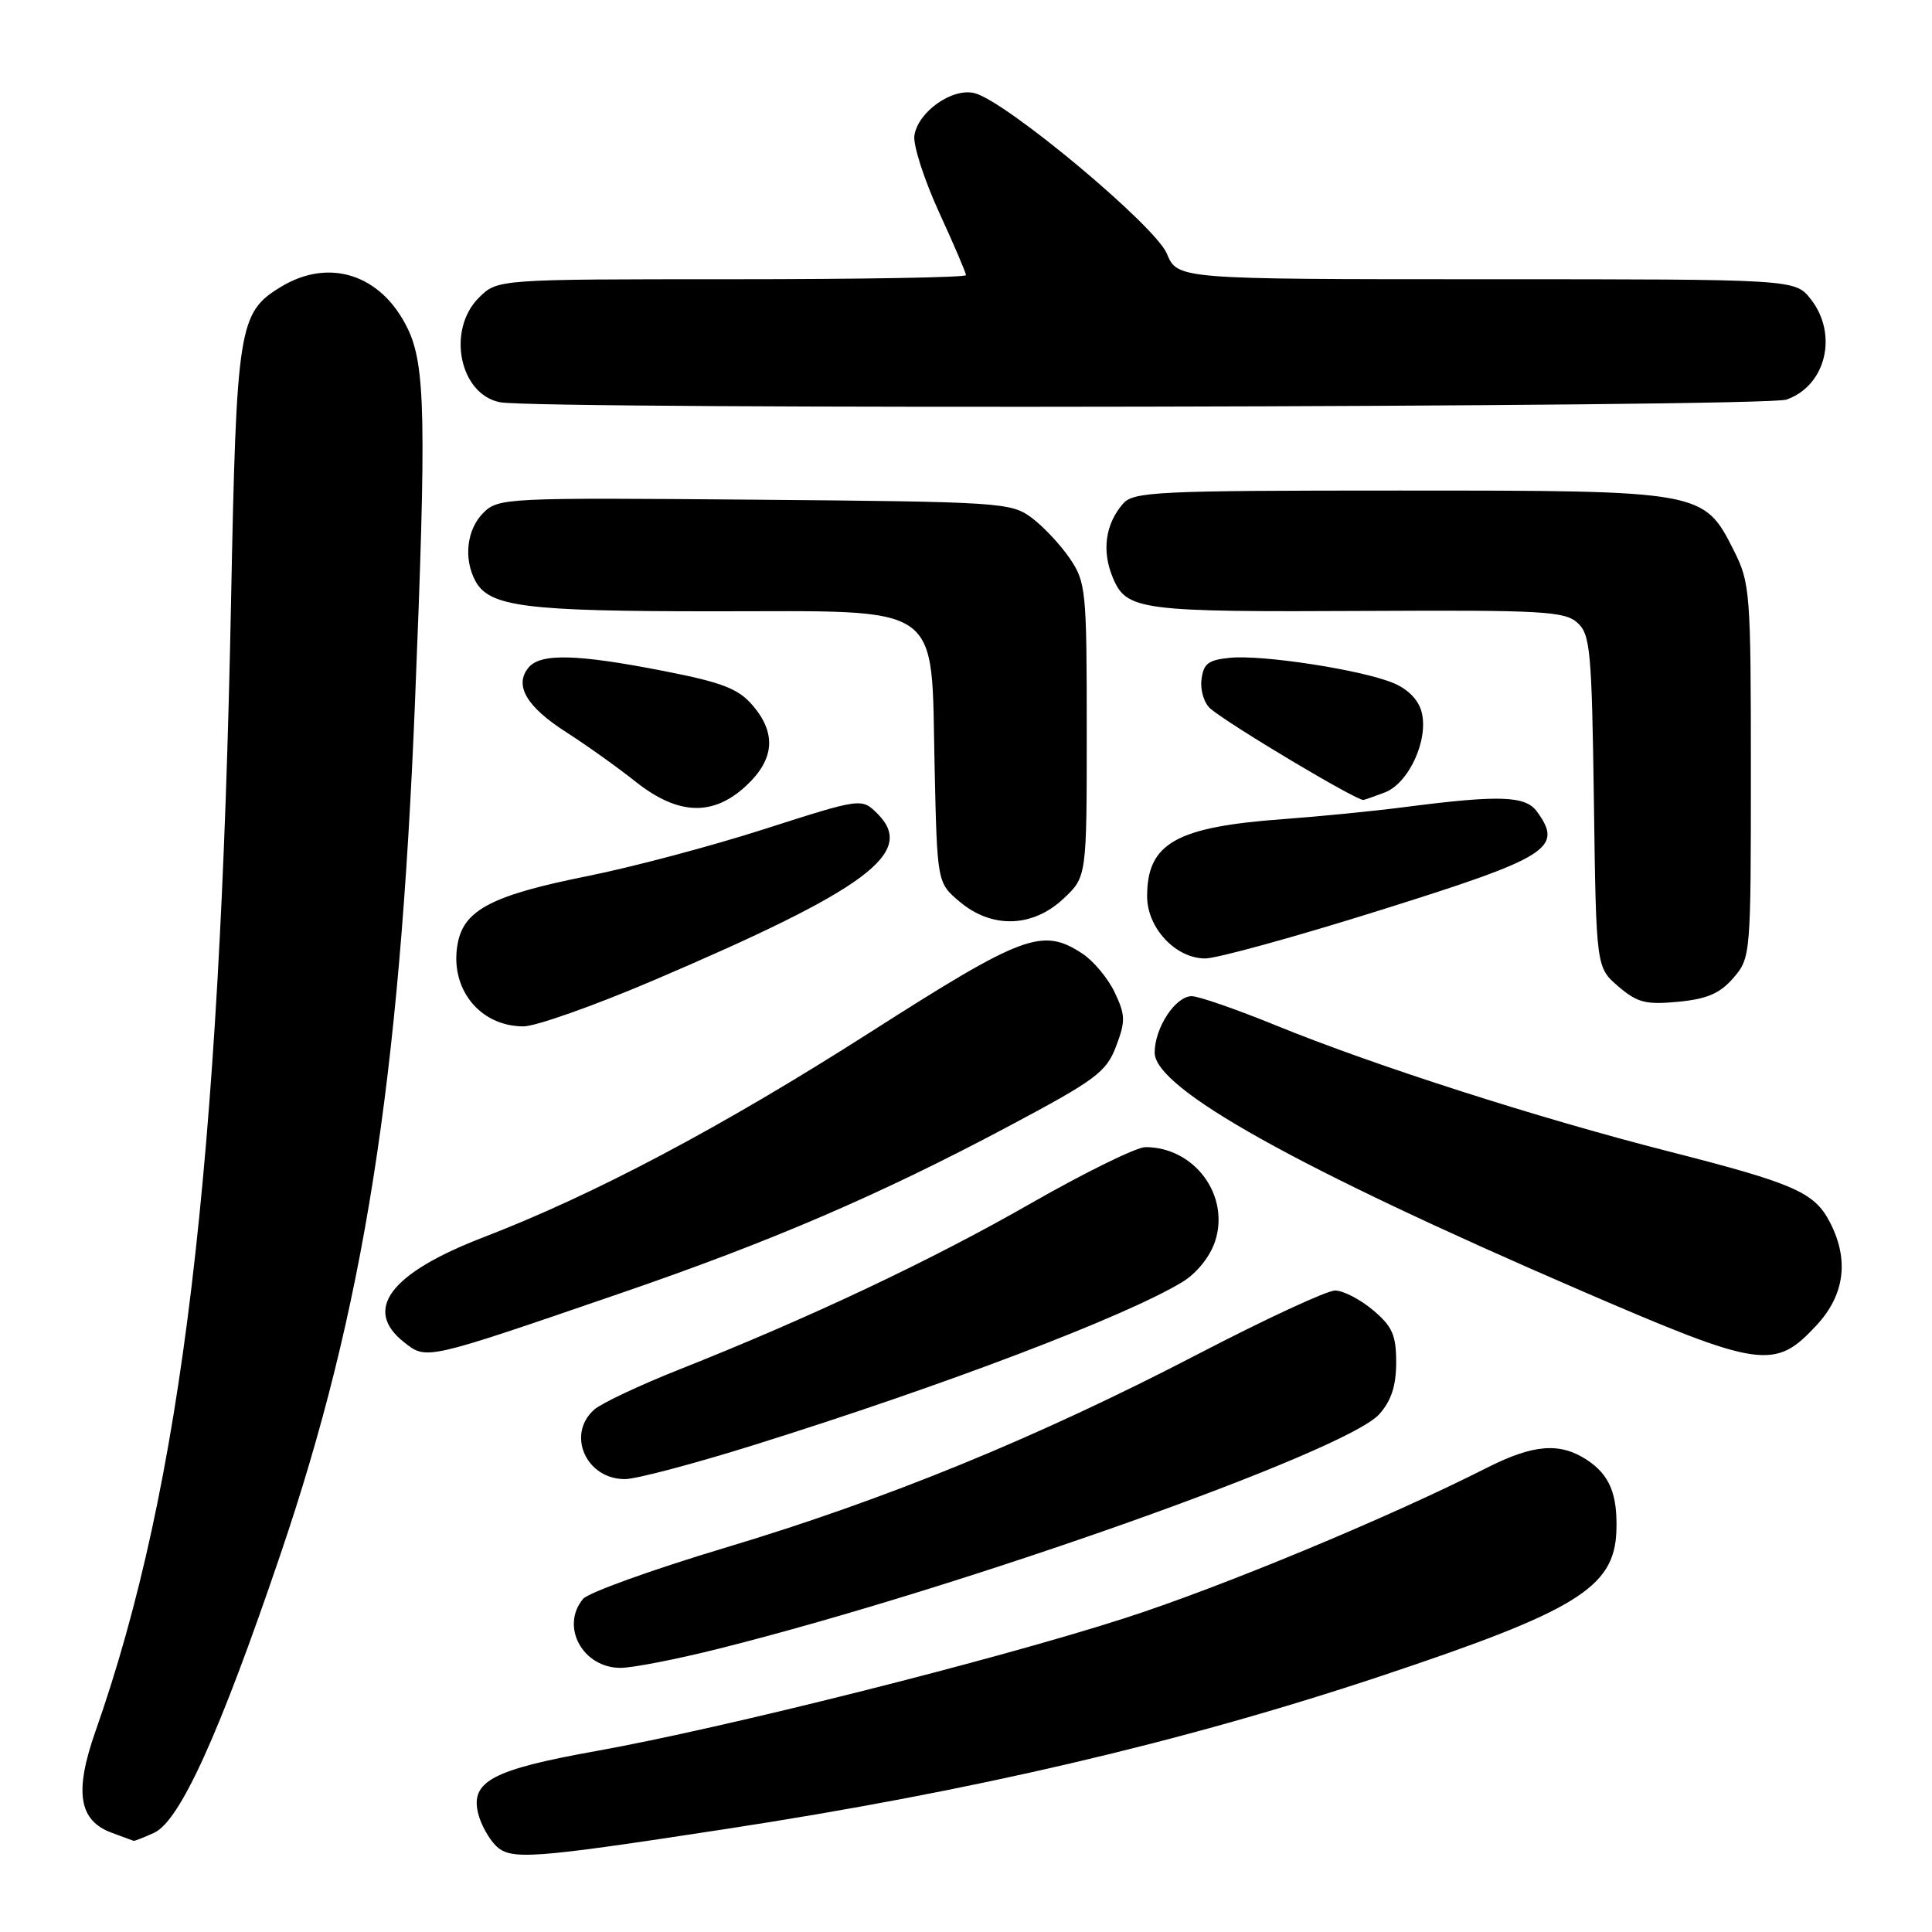 <?xml version="1.0" encoding="UTF-8" standalone="no"?>
<!DOCTYPE svg PUBLIC "-//W3C//DTD SVG 1.1//EN" "http://www.w3.org/Graphics/SVG/1.1/DTD/svg11.dtd" >
<svg xmlns="http://www.w3.org/2000/svg" xmlns:xlink="http://www.w3.org/1999/xlink" version="1.1" viewBox="0 0 256 256">
 <g >
 <path fill="currentColor"
d=" M 96.00 242.38 C 128.78 237.37 156.54 230.89 183.00 222.08 C 208.90 213.45 213.90 210.38 214.18 202.89 C 214.35 198.00 213.29 195.42 210.27 193.44 C 206.68 191.09 203.18 191.37 197.00 194.50 C 183.98 201.10 161.77 210.32 148.96 214.44 C 131.82 219.96 95.90 228.99 79.00 232.02 C 65.22 234.49 62.29 236.05 63.37 240.34 C 63.72 241.73 64.76 243.62 65.68 244.54 C 67.65 246.51 70.33 246.31 96.00 242.38 Z  M 20.41 242.86 C 23.84 241.30 29.06 229.80 37.15 206.00 C 48.20 173.51 52.95 143.46 54.99 93.00 C 56.51 55.52 56.37 48.39 54.02 43.54 C 50.55 36.36 43.63 34.10 37.19 38.03 C 31.62 41.42 31.33 43.29 30.62 79.50 C 29.15 154.82 24.11 196.81 12.65 229.41 C 9.82 237.46 10.43 241.25 14.83 242.86 C 16.30 243.40 17.59 243.88 17.70 243.92 C 17.81 243.96 19.03 243.49 20.41 242.86 Z  M 95.32 218.44 C 127.63 210.33 178.35 192.32 182.75 187.40 C 184.35 185.61 185.00 183.64 185.00 180.53 C 185.00 176.90 184.49 175.75 181.92 173.59 C 180.23 172.17 177.97 171.00 176.90 171.00 C 175.83 171.00 167.65 174.79 158.73 179.43 C 137.39 190.52 117.48 198.67 96.00 205.11 C 86.38 208.00 77.94 211.04 77.25 211.87 C 74.23 215.53 77.21 221.00 82.22 221.00 C 83.83 221.00 89.72 219.85 95.32 218.44 Z  M 100.00 191.44 C 125.19 183.56 149.17 174.43 156.69 169.86 C 158.57 168.71 160.33 166.52 161.00 164.50 C 163.01 158.41 158.28 152.00 151.77 152.00 C 150.59 152.00 143.75 155.36 136.56 159.47 C 123.36 167.03 107.38 174.57 90.00 181.47 C 84.78 183.54 79.71 185.93 78.75 186.77 C 75.02 190.05 77.65 196.01 82.82 195.99 C 84.29 195.99 92.03 193.94 100.00 191.44 Z  M 82.34 171.32 C 102.18 164.51 116.63 158.29 133.47 149.33 C 145.21 143.09 146.58 142.07 147.88 138.66 C 149.15 135.31 149.13 134.50 147.70 131.49 C 146.81 129.62 144.88 127.31 143.41 126.35 C 138.12 122.88 135.60 123.82 115.31 136.78 C 95.61 149.36 78.74 158.30 64.00 163.97 C 51.68 168.72 48.05 173.54 53.55 177.86 C 56.55 180.22 56.25 180.28 82.34 171.32 Z  M 240.75 175.55 C 244.44 171.55 245.03 166.90 242.48 161.97 C 240.42 157.98 237.81 156.83 221.00 152.54 C 203.67 148.11 182.04 141.17 169.04 135.86 C 163.84 133.74 158.83 132.00 157.91 132.00 C 155.75 132.00 153.00 136.19 153.00 139.48 C 153.00 144.23 171.84 154.75 209.50 171.02 C 233.42 181.35 235.16 181.60 240.75 175.55 Z  M 86.39 129.99 C 114.89 117.83 121.43 112.99 116.29 107.84 C 114.17 105.73 114.17 105.73 101.34 109.84 C 94.28 112.11 83.70 114.92 77.83 116.09 C 65.32 118.60 61.54 120.53 60.67 124.90 C 59.48 130.87 63.49 136.00 69.37 136.00 C 70.97 136.00 78.64 133.29 86.39 129.99 Z  M 229.69 129.57 C 231.97 126.93 232.00 126.55 232.00 102.16 C 232.00 78.50 231.90 77.23 229.75 72.96 C 225.75 65.02 225.64 65.00 185.40 65.00 C 153.22 65.00 150.18 65.15 148.80 66.75 C 146.46 69.45 145.97 73.00 147.45 76.53 C 149.27 80.89 150.95 81.11 181.54 80.95 C 204.34 80.83 207.35 81.00 209.02 82.52 C 210.72 84.06 210.92 86.19 211.20 106.20 C 211.50 128.18 211.50 128.18 214.43 130.70 C 216.95 132.86 218.07 133.15 222.37 132.74 C 226.21 132.37 227.92 131.63 229.69 129.57 Z  M 182.87 120.61 C 205.30 113.58 207.20 112.39 203.64 107.52 C 202.11 105.43 198.66 105.32 186.00 106.96 C 181.88 107.49 174.68 108.20 170.00 108.54 C 155.80 109.58 152.00 111.74 152.00 118.77 C 152.00 122.96 155.78 127.00 159.70 127.00 C 161.24 127.00 171.67 124.13 182.87 120.61 Z  M 140.89 119.10 C 144.00 116.20 144.00 116.20 144.00 96.75 C 144.00 78.22 143.89 77.14 141.75 73.99 C 140.51 72.17 138.23 69.74 136.68 68.59 C 133.97 66.58 132.55 66.49 99.97 66.21 C 67.00 65.93 66.02 65.98 64.04 67.96 C 61.85 70.15 61.40 74.00 62.98 76.96 C 64.82 80.40 69.53 81.00 94.47 81.00 C 125.41 81.00 123.35 79.56 123.84 101.57 C 124.18 116.97 124.18 116.97 127.17 119.49 C 131.42 123.07 136.81 122.92 140.89 119.10 Z  M 98.89 104.10 C 102.64 100.60 102.90 97.15 99.70 93.43 C 97.81 91.24 95.67 90.42 87.95 88.91 C 76.45 86.66 71.63 86.54 70.04 88.45 C 68.10 90.79 69.74 93.63 75.00 97.00 C 77.70 98.73 81.84 101.68 84.20 103.56 C 89.84 108.04 94.49 108.21 98.89 104.10 Z  M 183.48 105.01 C 186.66 103.80 189.31 98.07 188.38 94.38 C 187.97 92.75 186.58 91.31 184.61 90.50 C 180.42 88.76 167.34 86.74 163.00 87.16 C 160.09 87.44 159.45 87.93 159.20 90.09 C 159.03 91.51 159.58 93.24 160.42 93.93 C 163.13 96.18 179.59 106.00 180.65 106.00 C 180.77 106.00 182.05 105.55 183.48 105.01 Z  M 236.71 52.95 C 241.95 51.12 243.60 44.30 239.93 39.63 C 237.85 37.00 237.85 37.00 196.94 37.00 C 156.03 37.00 156.03 37.00 154.61 33.60 C 153.06 29.90 133.38 13.46 129.16 12.35 C 126.22 11.58 121.63 14.80 121.16 17.97 C 120.98 19.22 122.44 23.77 124.41 28.08 C 126.39 32.39 128.00 36.16 128.00 36.46 C 128.00 36.76 114.03 37.00 96.95 37.00 C 65.91 37.00 65.91 37.00 63.45 39.45 C 59.16 43.74 60.89 52.26 66.26 53.30 C 71.46 54.30 233.79 53.97 236.71 52.95 Z "/>
</g>
</svg>